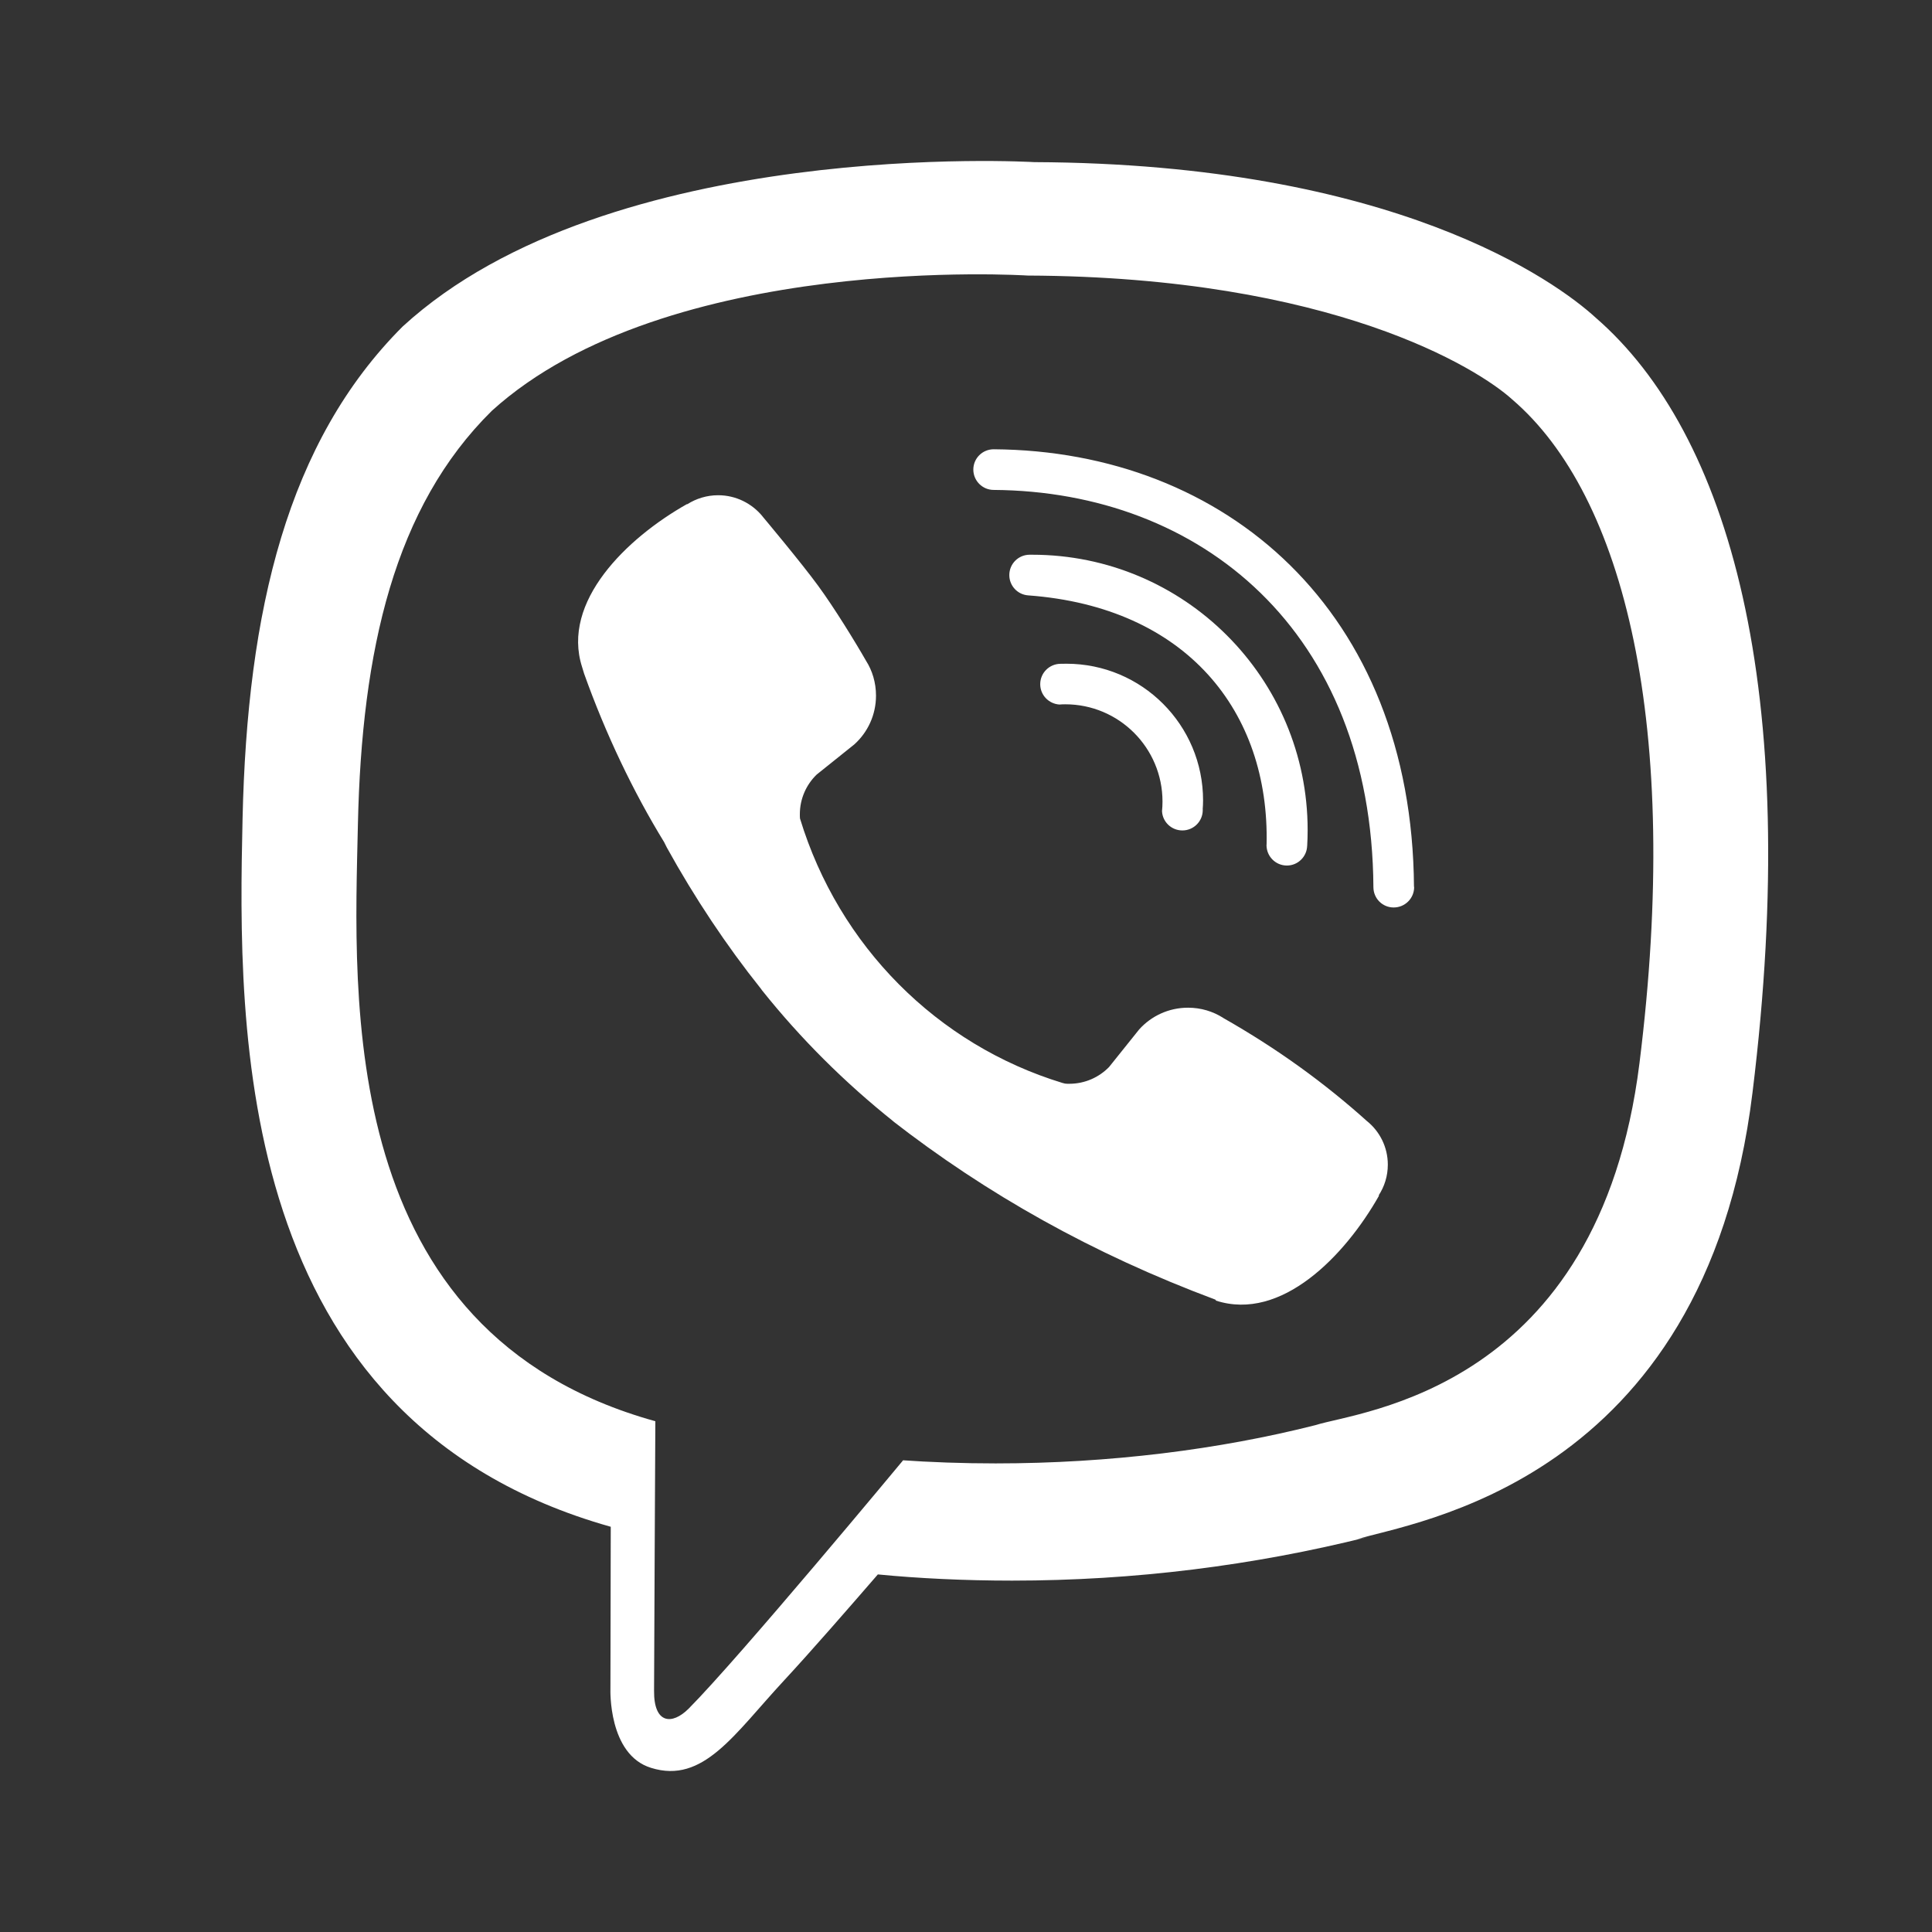 <svg width="24" height="24" viewBox="0 0 24 24" fill="none" xmlns="http://www.w3.org/2000/svg">
<rect x="0" y="0" width="24" height="24" fill="#333333" stroke="none"/>
<path d="M19.823 3.947C19.327 3.493 17.319 2.033 12.848 2.014C12.848 2.014 7.571 1.698 5.001 4.057C3.571 5.487 3.07 7.58 3.013 10.177C2.955 12.774 2.891 17.642 7.583 18.965H7.587L7.583 20.98C7.583 20.98 7.552 21.797 8.088 21.961C8.737 22.164 9.12 21.543 9.741 20.874C10.081 20.507 10.549 19.969 10.905 19.558C11.405 19.607 11.984 19.635 12.572 19.635C14.094 19.635 15.573 19.447 16.986 19.094L16.861 19.121C17.509 18.91 21.177 18.441 21.77 13.574C22.39 8.55 21.475 5.381 19.823 3.947ZM20.366 13.208C19.86 17.269 16.889 17.528 16.343 17.703C15.15 18.006 13.78 18.179 12.369 18.179C11.964 18.179 11.563 18.165 11.165 18.137L11.219 18.14C11.219 18.14 9.187 20.589 8.555 21.225C8.348 21.432 8.121 21.415 8.125 21.003C8.125 20.734 8.141 17.655 8.141 17.655C4.169 16.554 4.399 12.408 4.446 10.242C4.493 8.077 4.899 6.297 6.11 5.103C8.286 3.131 12.766 3.423 12.766 3.423C16.551 3.439 18.363 4.579 18.785 4.962C20.179 6.157 20.89 9.018 20.366 13.208ZM14.941 10.052V10.063C14.941 10.203 14.828 10.316 14.688 10.316C14.552 10.316 14.441 10.21 14.435 10.076C14.439 10.041 14.441 9.998 14.441 9.957C14.441 9.29 13.901 8.749 13.233 8.749C13.208 8.749 13.183 8.75 13.159 8.752H13.162C13.028 8.744 12.922 8.634 12.922 8.499C12.922 8.359 13.036 8.246 13.176 8.246H13.19C13.207 8.245 13.227 8.245 13.247 8.245C14.185 8.245 14.945 9.005 14.945 9.943C14.945 9.982 14.943 10.02 14.94 10.057V10.052L14.941 10.052ZM15.734 10.494C15.773 8.838 14.738 7.541 12.773 7.396C12.641 7.387 12.538 7.277 12.538 7.144C12.538 7.004 12.651 6.891 12.791 6.891C12.797 6.891 12.803 6.891 12.809 6.891H12.822C14.711 6.891 16.244 8.423 16.244 10.312C16.244 10.38 16.242 10.447 16.238 10.514L16.238 10.505C16.235 10.642 16.123 10.752 15.986 10.752C15.846 10.752 15.733 10.638 15.733 10.498C15.733 10.496 15.733 10.494 15.733 10.492L15.734 10.494ZM17.567 11.018V11.02C17.567 11.16 17.453 11.273 17.313 11.273C17.173 11.273 17.062 11.161 17.061 11.022C17.041 7.838 14.917 6.104 12.344 6.086C12.204 6.086 12.091 5.972 12.091 5.833C12.091 5.694 12.204 5.581 12.344 5.581C15.225 5.601 17.542 7.59 17.565 11.017L17.567 11.018ZM17.129 14.849V14.856C16.708 15.599 15.919 16.419 15.106 16.157L15.099 16.145C13.572 15.575 12.253 14.831 11.074 13.913L11.108 13.938C10.489 13.445 9.945 12.901 9.467 12.303L9.452 12.282C9.027 11.75 8.63 11.155 8.283 10.527L8.25 10.461C7.869 9.84 7.525 9.122 7.256 8.368L7.231 8.286C6.97 7.474 7.785 6.685 8.532 6.263H8.539C8.648 6.194 8.779 6.152 8.921 6.152C9.143 6.152 9.342 6.255 9.472 6.414L9.473 6.416C9.473 6.416 9.957 6.993 10.165 7.279C10.36 7.545 10.622 7.97 10.758 8.208C10.836 8.33 10.882 8.48 10.882 8.641C10.882 8.881 10.779 9.097 10.614 9.246L10.613 9.247L10.145 9.622C10.016 9.747 9.936 9.922 9.936 10.115C9.936 10.134 9.936 10.152 9.938 10.171V10.168C10.421 11.754 11.644 12.978 13.196 13.452L13.231 13.461C13.247 13.463 13.266 13.463 13.284 13.463C13.477 13.463 13.652 13.383 13.777 13.255L14.152 12.787C14.302 12.621 14.518 12.518 14.758 12.518C14.919 12.518 15.068 12.564 15.194 12.644L15.191 12.643C15.869 13.028 16.454 13.453 16.988 13.933L16.979 13.925C17.139 14.053 17.24 14.249 17.24 14.468C17.24 14.609 17.198 14.74 17.126 14.85L17.128 14.847L17.129 14.849Z" fill="white"/>
</svg>
